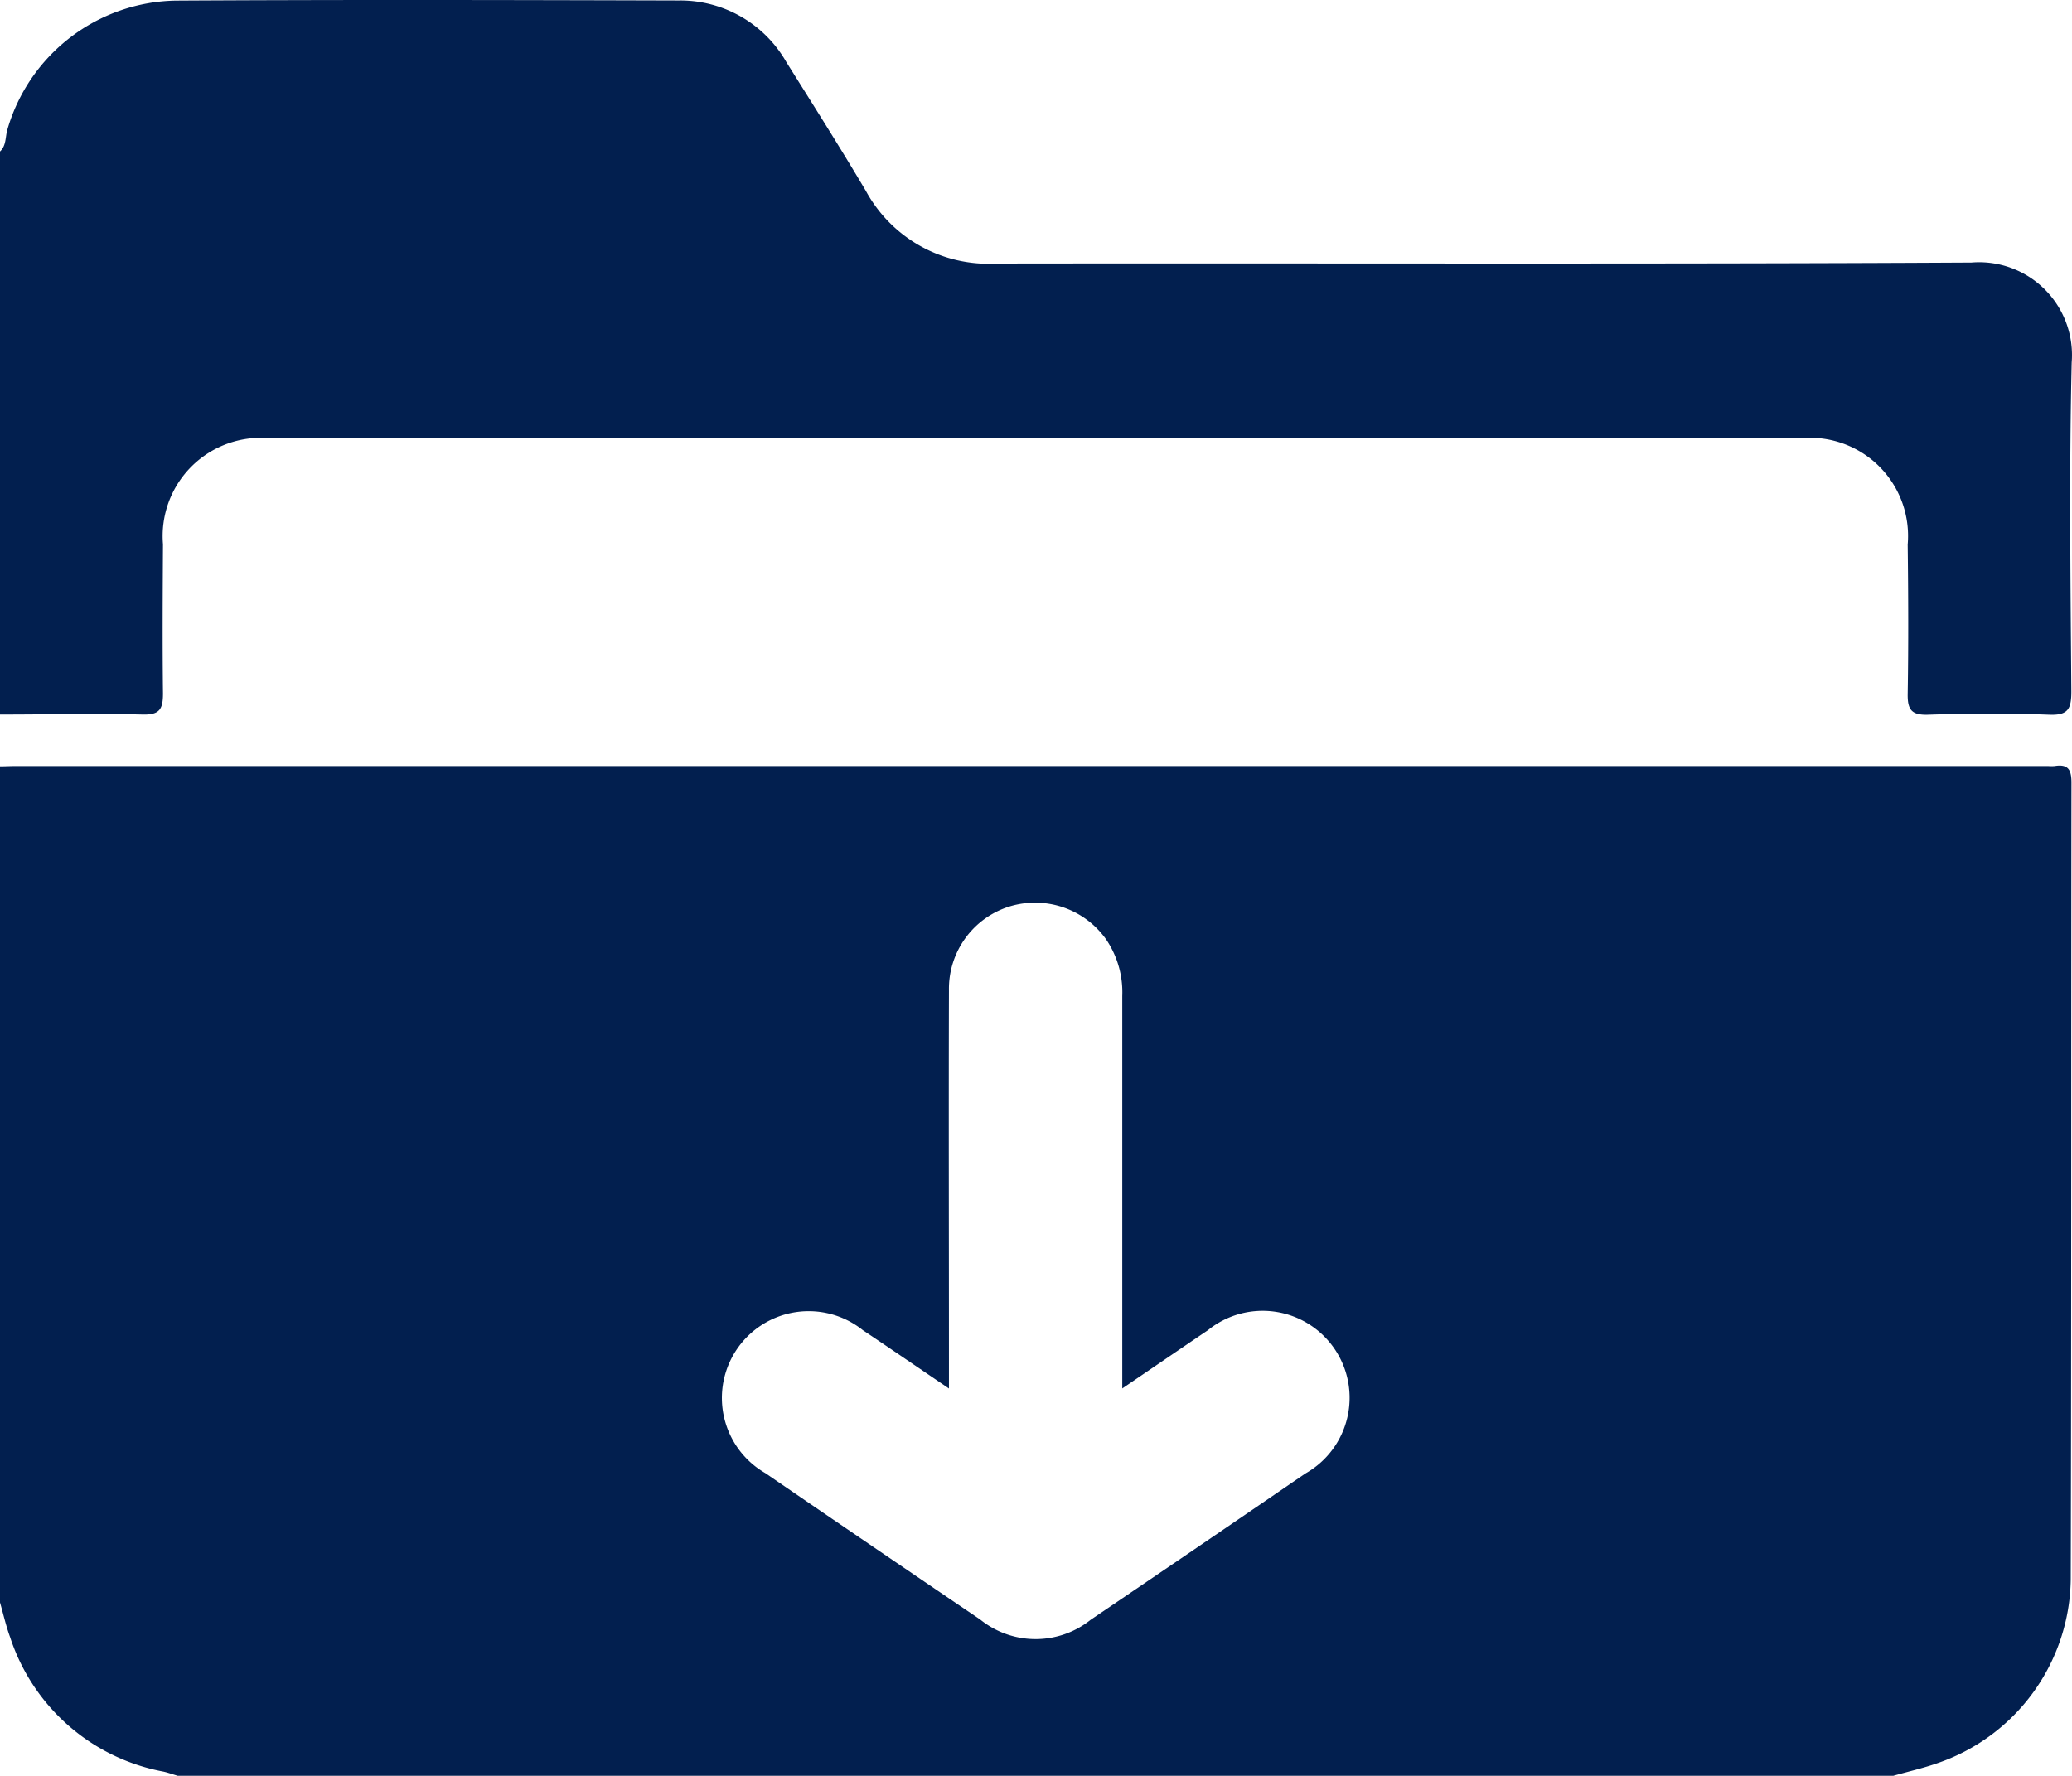 <svg id="Group_15338" data-name="Group 15338" xmlns="http://www.w3.org/2000/svg" xmlns:xlink="http://www.w3.org/1999/xlink" width="34.693" height="29.734" viewBox="0 0 34.693 29.734">
  <defs>
    <clipPath id="clip-path">
      <rect id="Rectangle_1782" data-name="Rectangle 1782" width="34.693" height="29.734" fill="#021f4f"/>
    </clipPath>
  </defs>
  <g id="Group_15337" data-name="Group 15337" clip-path="url(#clip-path)">
    <path id="Path_16592" data-name="Path 16592" d="M31.7,193.277H2.975c-.08-.023-.158-.052-.239-.07A3.344,3.344,0,0,1,.17,190.958c-.07-.19-.114-.388-.17-.583v-14c.084,0,.169-.005.254-.005h34.04a.688.688,0,0,0,.109,0c.227-.037.282.063.281.283-.007,4.445,0,8.891-.012,13.336a3.3,3.3,0,0,1-2.241,3.08c-.237.083-.484.138-.726.207m-12.914-6.485v-.478q0-3.046,0-6.092a1.577,1.577,0,0,0-.276-.957,1.459,1.459,0,0,0-1.609-.544,1.443,1.443,0,0,0-1.017,1.4c-.006,2.079,0,4.158,0,6.237v.435c-.525-.356-.981-.669-1.442-.977a1.453,1.453,0,1,0-1.631,2.395q1.794,1.23,3.594,2.449a1.477,1.477,0,0,0,1.852.006q1.8-1.219,3.594-2.449a1.456,1.456,0,1,0-1.631-2.4c-.458.309-.914.622-1.435.976" transform="translate(0 -163.542)" fill="#021f4f"/>
    <path id="Path_16593" data-name="Path 16593" d="M0,2.537c.108-.1.087-.245.124-.368A2.99,2.99,0,0,1,2.95.01C5.755-.006,8.56,0,11.366.008a2.043,2.043,0,0,1,1.8,1.031c.449.716.9,1.429,1.332,2.158a2.338,2.338,0,0,0,2.189,1.216c5.441-.008,10.882.013,16.323-.017a1.555,1.555,0,0,1,1.678,1.673c-.044,1.836-.019,3.674-.006,5.511,0,.289-.052.4-.369.388-.676-.026-1.354-.023-2.031,0-.283.009-.344-.091-.34-.351.014-.834.01-1.668,0-2.5a1.644,1.644,0,0,0-1.788-1.78q-12.822,0-25.645,0A1.645,1.645,0,0,0,2.729,9.114c-.005.834-.01,1.668,0,2.5,0,.261-.057.358-.34.351-.8-.019-1.6,0-2.394,0Z" transform="translate(0 0)" fill="#021f4f"/>
  </g>
</svg>
